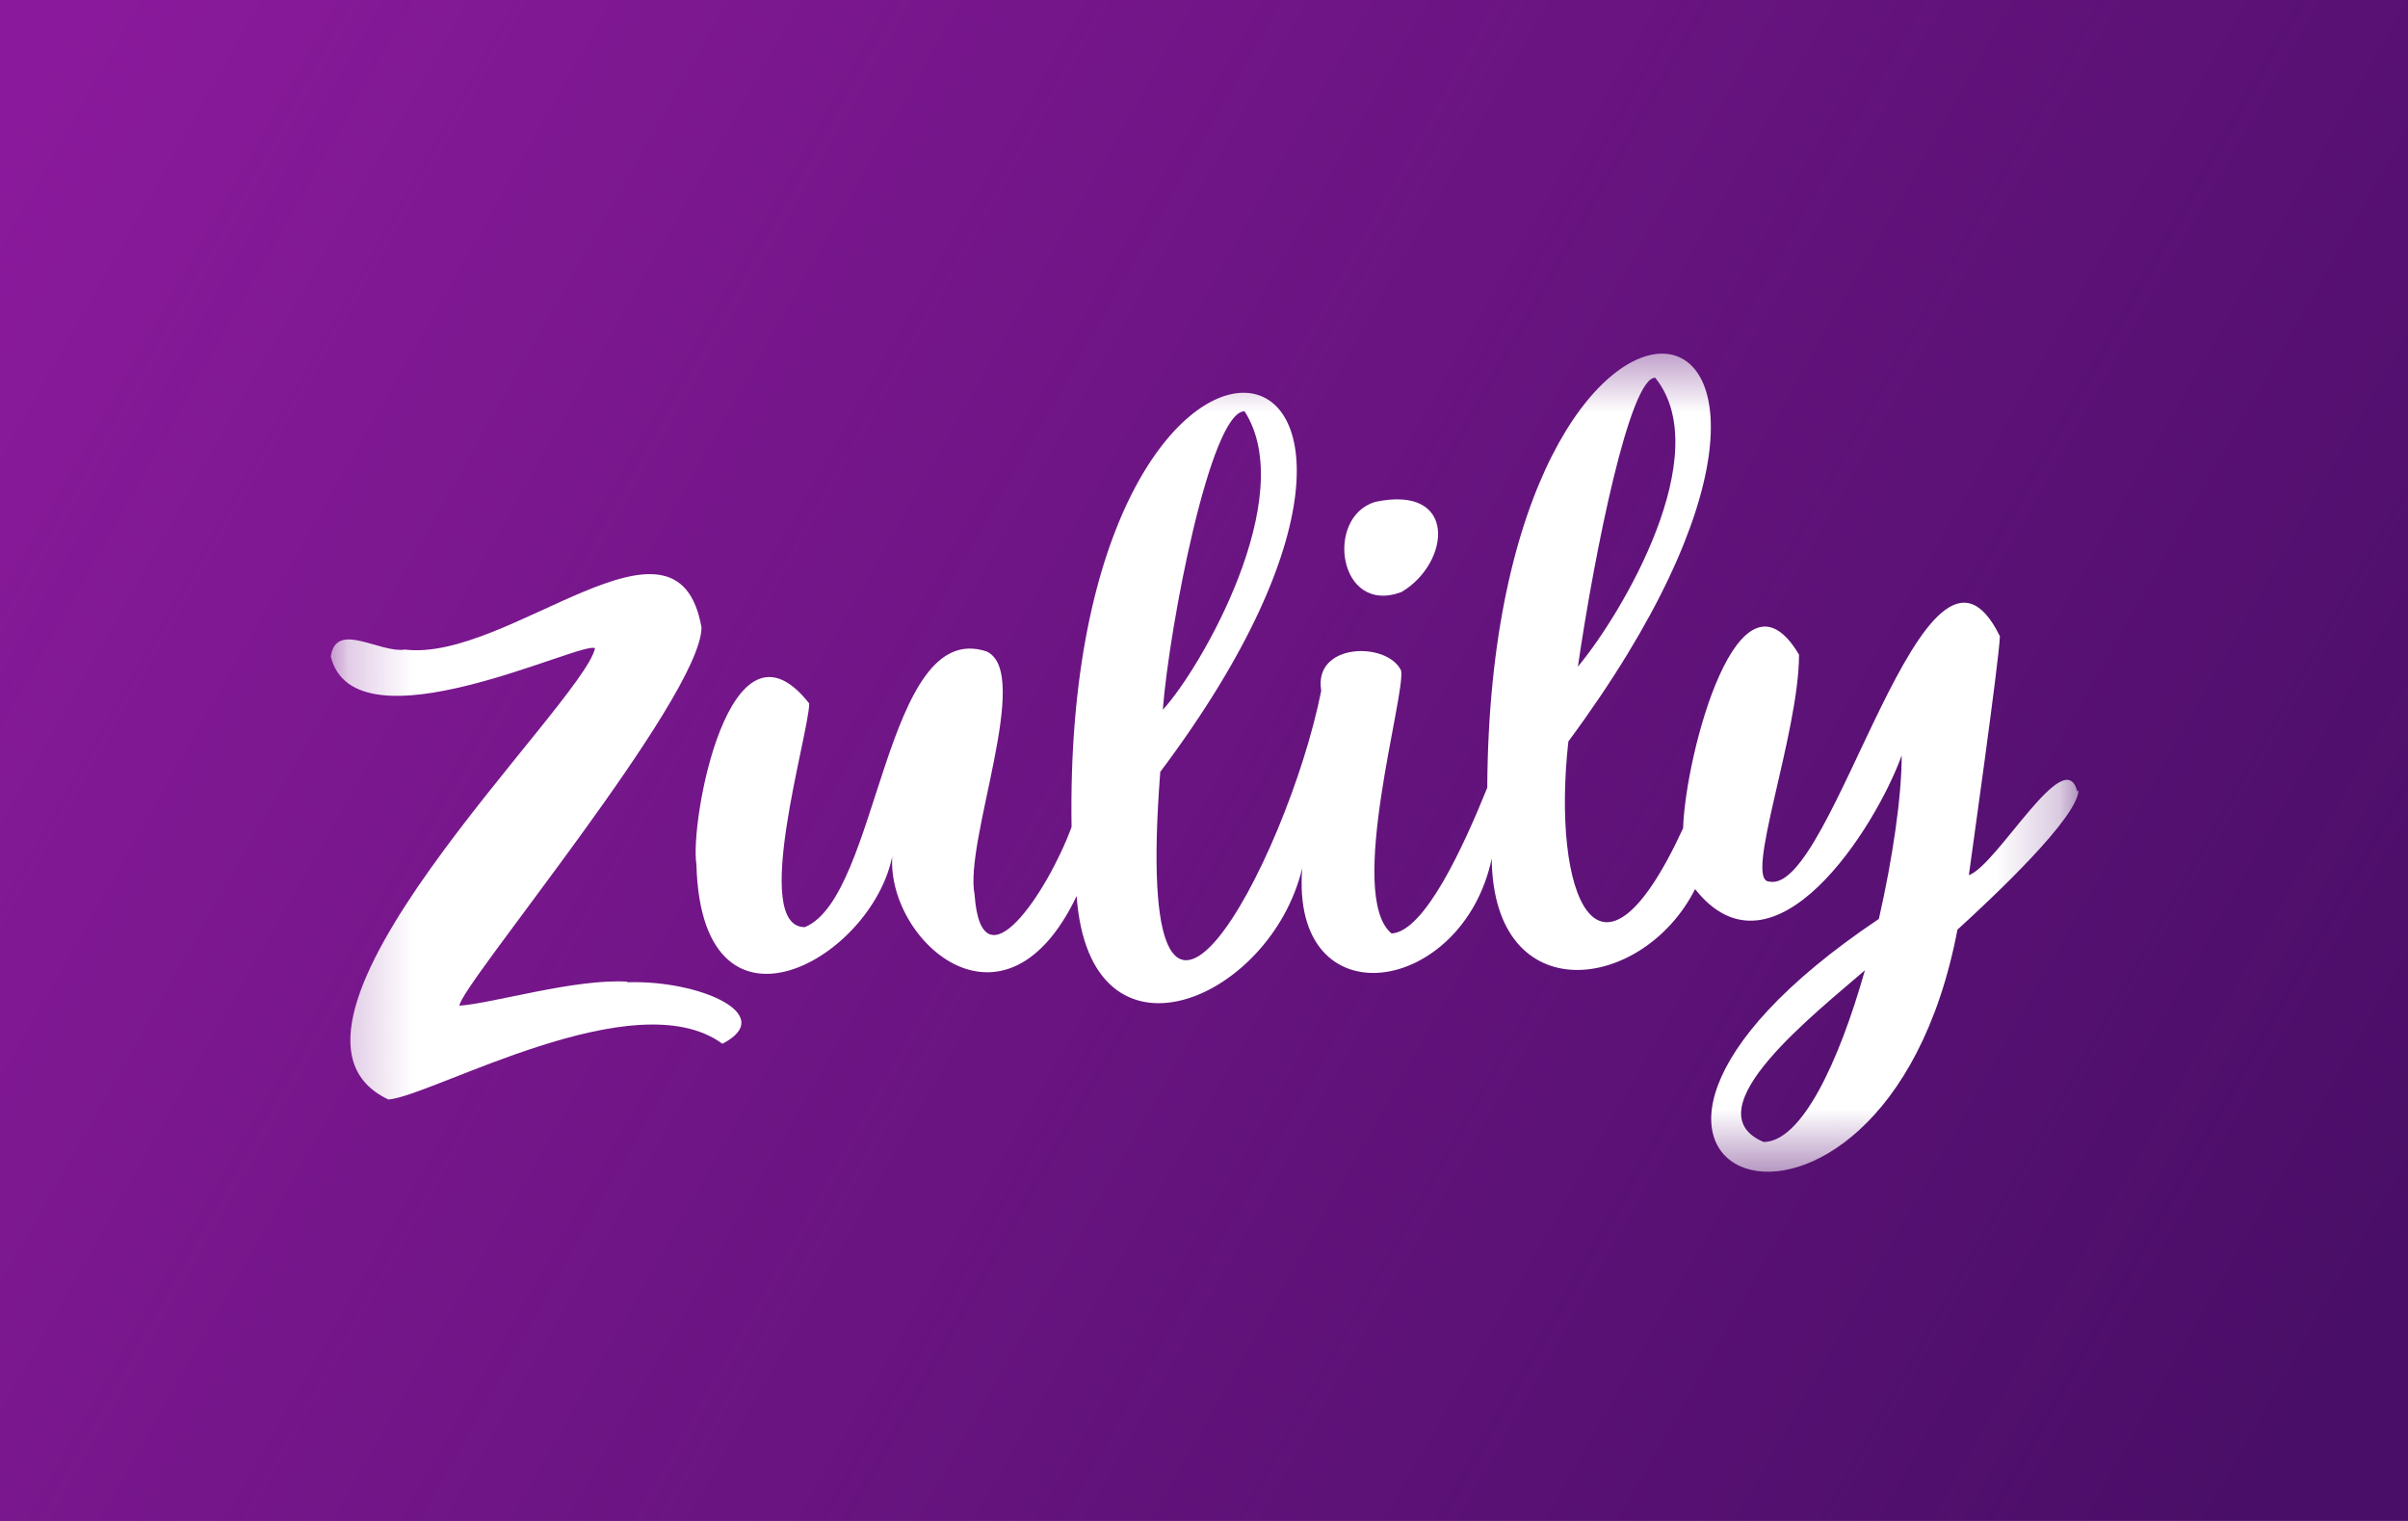 <svg xmlns="http://www.w3.org/2000/svg" width="38" height="24" fill="none" aria-labelledby="pi-zulilycreditcard" role="img" viewBox="0 0 38 24"><title id="pi-zulilycreditcard">Zulily Credit Card</title><path fill="#490E67" d="M0 0h38v24H0z"/><path fill="url(#pi-zulilycreditcard-a)" d="M0 0h38v24H0z"/><mask id="pi-zulilycreditcard-b" width="28" height="14" x="5" y="5" maskUnits="userSpaceOnUse" style="mask-type:luminance"><path fill="#fff" d="M5.22 5.43h27.56v13.13H5.22z"/></mask><g fill="#fff" mask="url(#pi-zulilycreditcard-b)"><path d="M9.9 15.49c-.82-.05-2.11.34-2.65.38 0-.3 3.82-4.87 3.82-5.97-.38-2.16-3.04.55-4.68.35-.4.06-1.09-.46-1.17.11.38 1.53 3.99-.27 4.17-.13-.2.9-5.64 6-3.26 7.12.7-.06 3.89-1.89 5.27-.88.89-.46-.38-1.01-1.5-.97m12.22-6.16c.77-.46.89-1.7-.42-1.42-.8.24-.58 1.8.42 1.42"/><path d="M32.78 12.49c-.19-.78-1.26 1.16-1.71 1.32.03-.23.48-3.41.49-3.77-1.17-2.39-2.63 4.1-3.64 3.87-.41 0 .47-2.33.47-3.58-.95-1.6-1.79 1.56-1.83 2.74-1.34 2.91-2.08 1.04-1.81-1.37 5.7-7.71-1.23-8.85-1.28.73-.38.94-.99 2.27-1.51 2.3-.72-.59.23-3.79.15-4.15-.22-.46-1.39-.44-1.26.32-.54 2.71-3.01 7.33-2.54 1.28 5.62-7.49-1.55-8.75-1.4.87-.37 1.01-1.42 2.6-1.53 1.07-.17-.85.92-3.5.19-3.84-1.62-.54-1.69 3.87-2.87 4.35-.86 0 .07-3.06.07-3.53-1.26-1.6-1.89 1.88-1.78 2.54.08 3.12 2.98 1.39 3.12-.33-.31 1.35 1.68 3.34 2.88.83.21 2.87 3.06 1.65 3.56-.44-.19 2.43 2.53 2.01 2.99-.15.03 2.42 2.39 2.1 3.21.48 1.24 1.57 2.85-.97 3.26-2.11 0 .65-.14 1.61-.36 2.58-6.08 4.08.06 6.36 1.24.17.58-.53 1.9-1.77 1.91-2.2M19.64 6.49c.87 1.35-.69 4.06-1.29 4.71.1-1.3.75-4.71 1.29-4.71m6.48-.53c.97 1.2-.52 3.72-1.22 4.56.27-1.84.82-4.56 1.22-4.56m1.71 12.06c-1.17-.5.87-2.07 1.6-2.71-.41 1.45-1 2.71-1.6 2.71"/></g><defs><linearGradient id="pi-zulilycreditcard-a" x1=".82" x2="37.06" y1=".95" y2="21.52" gradientUnits="userSpaceOnUse"><stop stop-color="#8A1A9B"/><stop offset="1" stop-color="#8A1A9B" stop-opacity="0"/></linearGradient></defs></svg>